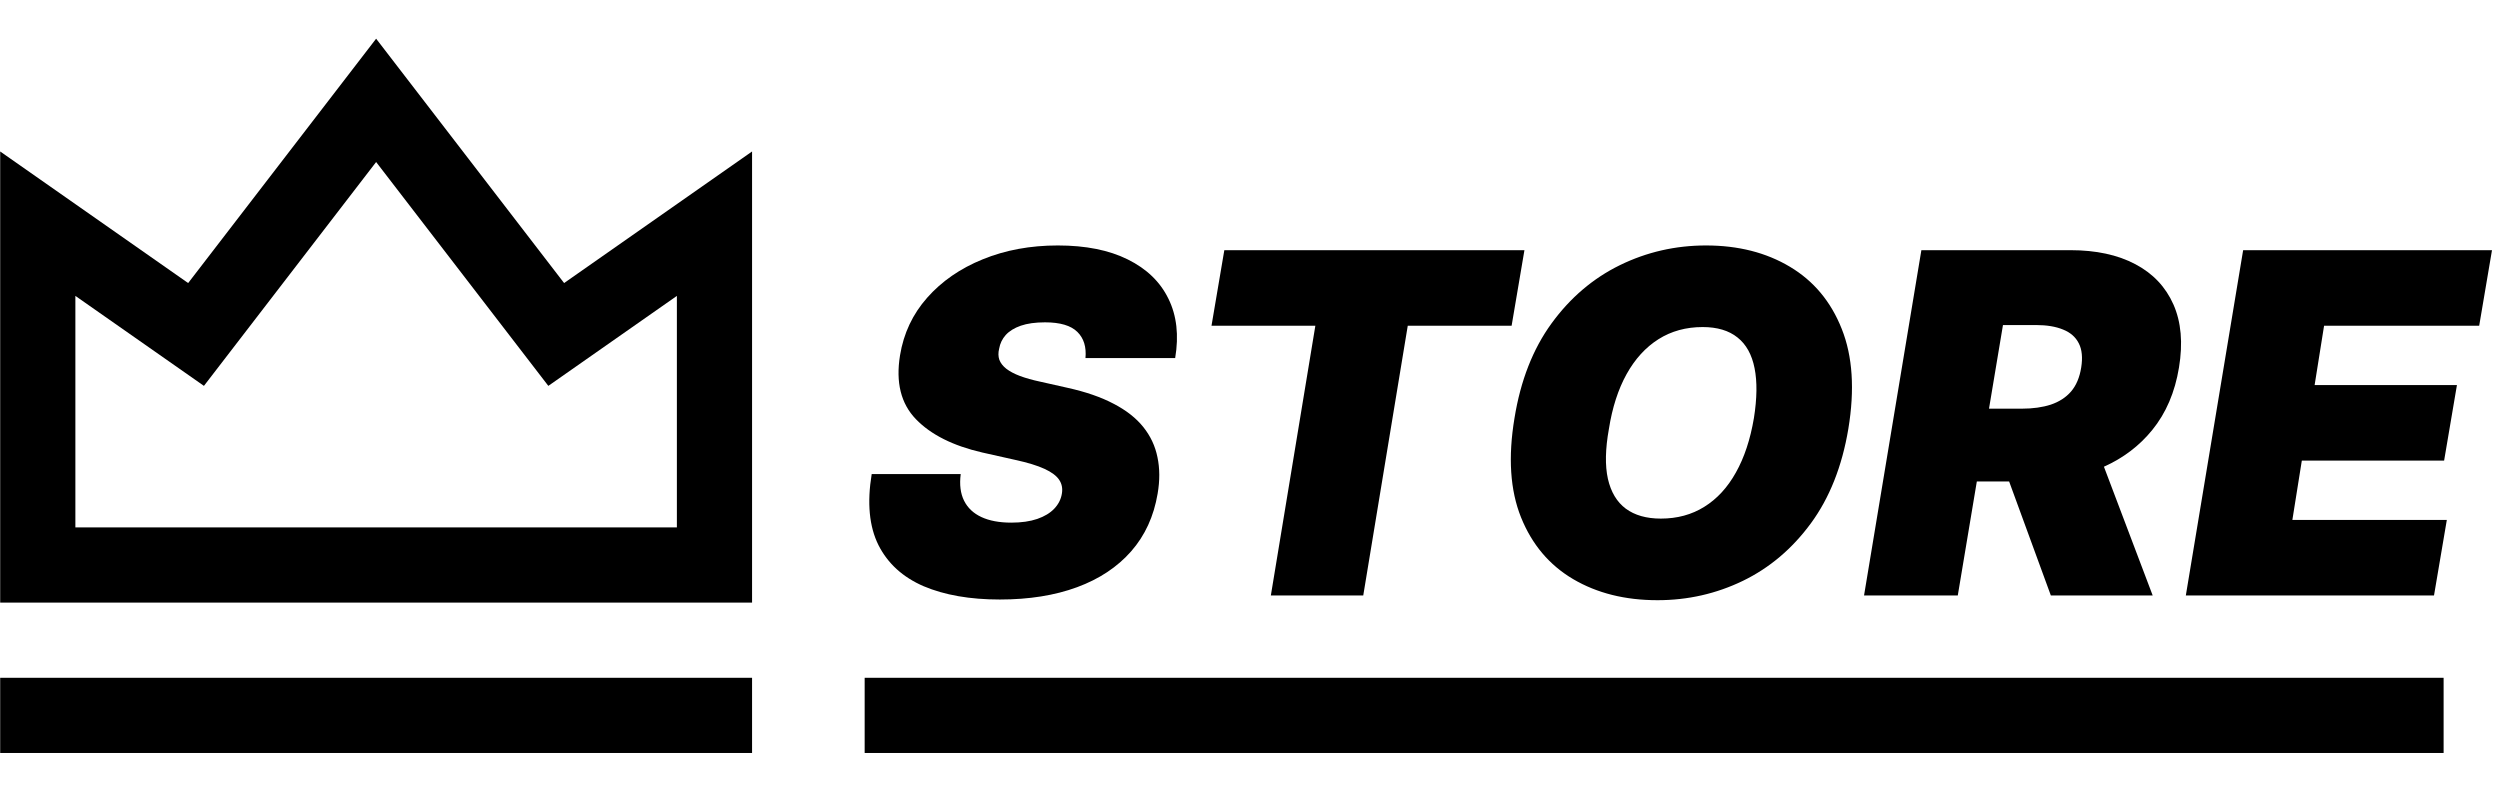 <svg
  width="120"
  height="38"
  viewBox="0 0 133 38"
  fill="none"
  xmlns="http://www.w3.org/2000/svg"
  >
  <path
    d="M40.01 34H0.01V38H40.01V34Z"
    fill="black"
    />
  <path
    fill-rule="evenodd"
    clip-rule="evenodd"
    d="M10.01 13L0.01 6V30H40.01V6L30.01 13L20.01 9.91821e-05L10.01 13ZM4.01 26V13.683L10.849 18.47L20.01 6.561L29.171 18.47L36.01 13.683V26H4.01Z"
    fill="black"
    />
  <path
    fill-rule="evenodd"
    clip-rule="evenodd"
    d="M98.331 20.759C97.996 22.756 97.332 24.43 96.339 25.782C95.347 27.133 94.142 28.153 92.725 28.841C91.307 29.528 89.791 29.872 88.177 29.872C86.455 29.872 84.96 29.498 83.692 28.751C82.424 28.003 81.501 26.909 80.92 25.468C80.34 24.027 80.224 22.266 80.571 20.185C80.894 18.188 81.551 16.507 82.544 15.144C83.537 13.781 84.748 12.749 86.177 12.049C87.606 11.35 89.134 11 90.76 11C92.47 11 93.956 11.377 95.218 12.13C96.486 12.884 97.407 13.987 97.981 15.44C98.561 16.893 98.677 18.666 98.331 20.759ZM93.308 20.185C93.475 19.132 93.487 18.247 93.343 17.53C93.2 16.806 92.898 16.262 92.437 15.897C91.977 15.527 91.358 15.341 90.581 15.341C89.696 15.341 88.912 15.557 88.231 15.987C87.549 16.418 86.984 17.037 86.535 17.844C86.087 18.651 85.773 19.623 85.594 20.759C85.402 21.823 85.384 22.708 85.54 23.414C85.701 24.119 86.018 24.649 86.491 25.002C86.969 25.354 87.591 25.531 88.356 25.531C89.229 25.531 90.001 25.322 90.67 24.903C91.346 24.484 91.905 23.877 92.348 23.082C92.796 22.287 93.116 21.321 93.308 20.185Z"
    fill="black"
    />
  <path
    d="M116.286 29.621L119.335 11.251H132.574L131.893 15.27H123.641L123.138 18.427H130.709L130.027 22.445H122.457L121.954 25.602H130.171L129.489 29.621H116.286Z"
    fill="black"
    />
  <path d="M46 34H130V38H46V34Z" fill="black" />
  <path
    fill-rule="evenodd"
    clip-rule="evenodd"
    d="M102.217 11.251L99.167 29.621H104.154L105.167 23.557H106.886L109.105 29.621H114.523L111.929 22.771C112.959 22.309 113.815 21.659 114.496 20.822C115.232 19.919 115.707 18.809 115.922 17.494C116.137 16.19 116.039 15.072 115.626 14.139C115.214 13.207 114.538 12.492 113.599 11.996C112.66 11.499 111.509 11.251 110.146 11.251H102.217ZM107.563 19.683H105.815L106.558 15.234H108.316C108.89 15.234 109.371 15.314 109.76 15.476C110.149 15.631 110.427 15.877 110.594 16.211C110.762 16.54 110.804 16.968 110.72 17.494C110.636 18.02 110.457 18.445 110.182 18.768C109.907 19.085 109.548 19.318 109.105 19.467C108.663 19.611 108.149 19.683 107.563 19.683Z"
    fill="black"
    />
  <path
    d="M64.452 15.27L65.134 11.251H81.1L80.418 15.27H74.893L72.525 29.621H67.609L69.977 15.27H64.452Z"
    fill="black"
    />
  <path
    d="M57.747 16.992C57.801 16.4 57.658 15.936 57.317 15.601C56.976 15.261 56.402 15.09 55.595 15.09C55.08 15.09 54.65 15.15 54.303 15.27C53.962 15.389 53.696 15.554 53.505 15.763C53.319 15.972 53.203 16.214 53.155 16.489C53.101 16.705 53.104 16.902 53.164 17.081C53.23 17.255 53.352 17.413 53.532 17.557C53.717 17.7 53.959 17.829 54.258 17.942C54.563 18.056 54.925 18.158 55.343 18.247L56.779 18.57C57.759 18.786 58.581 19.07 59.245 19.422C59.915 19.769 60.441 20.182 60.824 20.66C61.207 21.139 61.458 21.674 61.577 22.266C61.703 22.858 61.706 23.504 61.586 24.203C61.383 25.411 60.913 26.434 60.178 27.271C59.443 28.108 58.483 28.745 57.299 29.181C56.115 29.618 54.745 29.836 53.191 29.836C51.6 29.836 50.249 29.6 49.136 29.128C48.03 28.649 47.229 27.92 46.733 26.939C46.242 25.952 46.123 24.694 46.374 23.163H51.11C51.038 23.725 51.098 24.197 51.289 24.58C51.48 24.963 51.788 25.253 52.213 25.45C52.638 25.647 53.167 25.746 53.801 25.746C54.339 25.746 54.799 25.68 55.182 25.549C55.565 25.417 55.867 25.235 56.088 25.002C56.309 24.768 56.444 24.502 56.492 24.203C56.539 23.928 56.492 23.683 56.348 23.468C56.205 23.253 55.944 23.058 55.568 22.885C55.191 22.711 54.674 22.553 54.016 22.409L52.258 22.015C50.697 21.656 49.519 21.064 48.724 20.239C47.928 19.413 47.648 18.283 47.881 16.848C48.072 15.676 48.553 14.654 49.325 13.781C50.102 12.902 51.089 12.22 52.285 11.736C53.487 11.245 54.817 11 56.276 11C57.759 11 59 11.248 59.999 11.745C61.003 12.241 61.724 12.937 62.16 13.834C62.603 14.731 62.722 15.784 62.519 16.992H57.747Z"
    fill="black"
    />
</svg>
